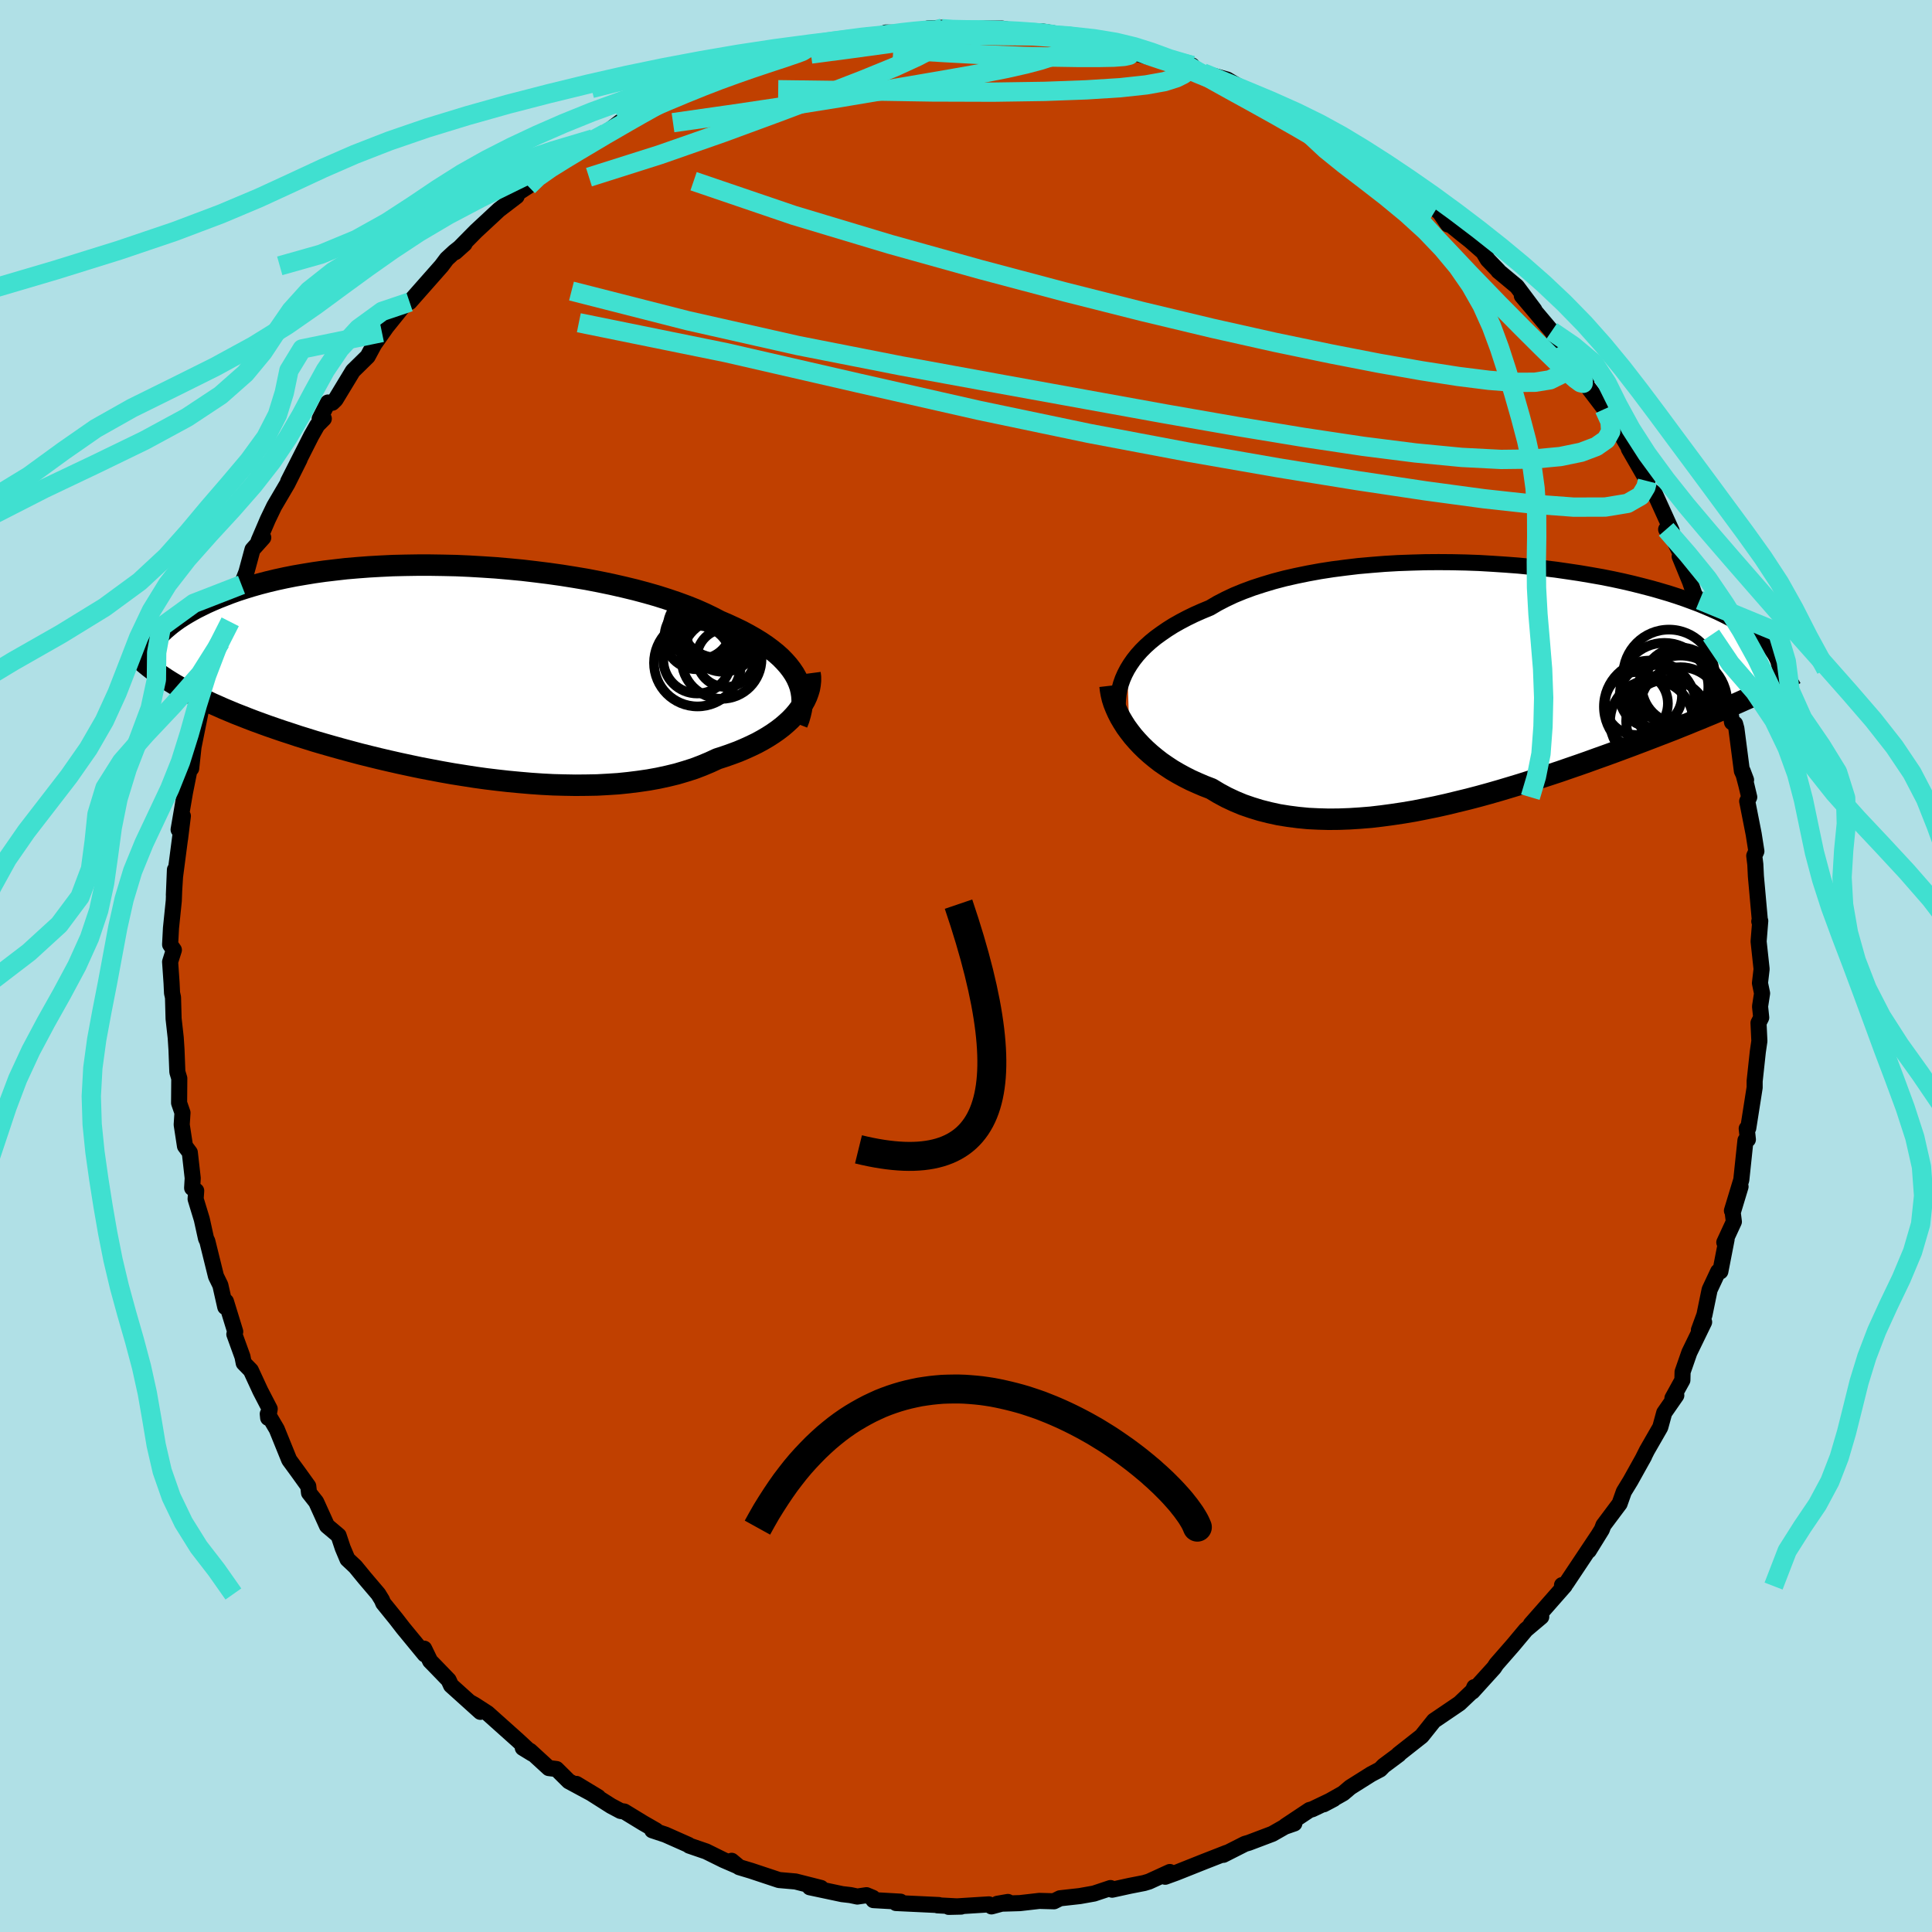 <svg viewBox="-100 -100 200 200" xmlns="http://www.w3.org/2000/svg" width="500" height="500" id="face-svg">
    <defs>
      <clipPath id="leftEyeClipPath">
        <polyline points="36.2,0.82 35.95,0.37 35.66,-0.06 35.33,-0.49 34.95,-0.92 34.54,-1.34 34.08,-1.75 33.58,-2.15 33.04,-2.55 32.46,-2.94 31.84,-3.32 31.19,-3.69 30.5,-4.06 29.77,-4.41 29.01,-4.76 28.22,-5.1 27.45,-5.5 26.64,-5.89 25.76,-6.28 24.83,-6.65 23.85,-7.01 22.82,-7.36 21.75,-7.7 20.63,-8.02 19.47,-8.33 18.27,-8.62 17.04,-8.9 15.78,-9.16 14.49,-9.41 13.18,-9.63 11.86,-9.84 10.51,-10.03 9.15,-10.2 7.79,-10.36 6.42,-10.49 5.04,-10.61 3.67,-10.7 2.31,-10.78 0.95,-10.84 -0.4,-10.87 -1.73,-10.89 -3.05,-10.89 -4.34,-10.87 -5.61,-10.84 -6.86,-10.78 -8.09,-10.71 -9.28,-10.62 -10.45,-10.52 -11.58,-10.39 -12.68,-10.26 -13.74,-10.11 -14.78,-9.94 -15.77,-9.77 -16.73,-9.58 -17.65,-9.38 -18.53,-9.17 -19.38,-8.95 -20.19,-8.72 -20.97,-8.48 -21.71,-8.24 -22.41,-7.99 -23.08,-7.73 -23.72,-7.48 -24.33,-7.22 -24.91,-6.96 -25.46,-6.69 -25.98,-6.43 -26.47,-6.16 -26.94,-5.89 -27.38,-5.62 -27.8,-5.35 -28.19,-5.07 -28.55,-4.8 -28.89,-4.52 -29.21,-4.25 -29.51,-3.97 -29.78,-3.7 -30.03,-3.43 -30.26,-3.16 -30.47,-2.89 -28.59,1.2 -28.18,1.45 -27.75,1.7 -27.3,1.95 -26.84,2.2 -26.36,2.45 -25.87,2.7 -25.36,2.95 -24.83,3.2 -24.28,3.46 -23.71,3.71 -23.13,3.97 -22.53,4.22 -21.91,4.48 -21.27,4.73 -20.61,4.99 -19.93,5.25 -19.22,5.51 -18.5,5.77 -17.75,6.03 -16.99,6.29 -16.19,6.55 -15.38,6.82 -14.54,7.08 -13.68,7.35 -12.79,7.61 -11.88,7.87 -10.95,8.13 -9.99,8.39 -9.02,8.65 -8.02,8.9 -7,9.15 -5.97,9.39 -4.91,9.63 -3.84,9.86 -2.75,10.09 -1.65,10.3 -0.54,10.51 0.59,10.71 1.73,10.89 2.88,11.07 4.03,11.23 5.19,11.37 6.35,11.5 7.52,11.61 8.68,11.71 9.84,11.79 11,11.85 12.15,11.88 13.29,11.9 14.42,11.89 15.54,11.87 16.64,11.81 17.73,11.74 18.8,11.63 19.84,11.5 20.87,11.35 21.86,11.17 22.83,10.96 23.78,10.73 24.69,10.46 25.57,10.18 26.41,9.86 27.22,9.52 28,9.16 28.74,8.92 29.45,8.67 30.15,8.41 30.81,8.13 31.45,7.84 32.07,7.54 32.66,7.22 33.22,6.89 33.75,6.55 34.25,6.2 34.72,5.84 35.15,5.47 35.56,5.09 35.93,4.7 36.26,4.31" />
      </clipPath>
      <clipPath id="rightEyeClipPath">
        <polyline points="-36.66,-1.44 -36.36,-1.93 -36.02,-2.42 -35.64,-2.9 -35.22,-3.37 -34.76,-3.83 -34.26,-4.28 -33.72,-4.72 -33.14,-5.14 -32.53,-5.56 -31.88,-5.97 -31.19,-6.36 -30.47,-6.74 -29.71,-7.11 -28.92,-7.46 -28.1,-7.8 -27.32,-8.26 -26.49,-8.69 -25.6,-9.11 -24.65,-9.5 -23.65,-9.87 -22.6,-10.21 -21.5,-10.54 -20.36,-10.84 -19.17,-11.11 -17.95,-11.36 -16.69,-11.59 -15.4,-11.79 -14.09,-11.96 -12.75,-12.12 -11.39,-12.24 -10.02,-12.35 -8.63,-12.43 -7.23,-12.48 -5.83,-12.52 -4.43,-12.53 -3.03,-12.52 -1.64,-12.49 -0.25,-12.44 1.12,-12.36 2.48,-12.27 3.81,-12.17 5.13,-12.04 6.43,-11.9 7.69,-11.75 8.93,-11.57 10.14,-11.39 11.32,-11.19 12.46,-10.99 13.57,-10.77 14.64,-10.54 15.67,-10.3 16.66,-10.05 17.62,-9.8 18.53,-9.54 19.41,-9.28 20.25,-9.01 21.04,-8.74 21.8,-8.46 22.52,-8.19 23.2,-7.91 23.85,-7.63 24.46,-7.36 25.04,-7.08 25.59,-6.8 26.11,-6.53 26.59,-6.26 27.05,-5.99 27.48,-5.72 27.88,-5.46 28.25,-5.19 28.59,-4.93 28.91,-4.67 29.19,-4.41 29.46,-4.15 29.7,-3.9 29.91,-3.65 30.1,-3.4 30.27,-3.16 30.42,-2.92 28.61,1.09 28.14,1.31 27.67,1.54 27.17,1.76 26.66,1.99 26.14,2.22 25.6,2.46 25.04,2.7 24.47,2.94 23.88,3.19 23.27,3.44 22.65,3.7 22,3.96 21.35,4.23 20.67,4.5 19.98,4.78 19.26,5.06 18.53,5.34 17.78,5.63 17,5.93 16.21,6.23 15.39,6.54 14.55,6.85 13.69,7.17 12.81,7.49 11.91,7.81 11,8.14 10.06,8.47 9.1,8.8 8.12,9.14 7.12,9.47 6.11,9.8 5.08,10.13 4.04,10.46 2.98,10.78 1.91,11.1 0.83,11.41 -0.26,11.71 -1.37,12 -2.48,12.27 -3.59,12.54 -4.71,12.79 -5.84,13.02 -6.96,13.24 -8.09,13.43 -9.22,13.6 -10.34,13.75 -11.45,13.88 -12.56,13.97 -13.66,14.04 -14.75,14.08 -15.83,14.09 -16.9,14.06 -17.94,14.01 -18.97,13.91 -19.98,13.78 -20.98,13.62 -21.94,13.41 -22.89,13.17 -23.8,12.89 -24.7,12.58 -25.56,12.22 -26.39,11.83 -27.19,11.4 -27.97,10.93 -28.7,10.65 -29.4,10.35 -30.09,10.04 -30.76,9.7 -31.4,9.35 -32.03,8.98 -32.62,8.59 -33.2,8.19 -33.74,7.77 -34.26,7.34 -34.76,6.89 -35.22,6.44 -35.66,5.97 -36.07,5.5 -36.45,5.01" />
      </clipPath>
      <filter id="fuzzy">
        <feTurbulence id="turbulence" baseFrequency="0.05" numOctaves="3" type="noise" result="noise" />
        <feDisplacementMap in="SourceGraphic" in2="noise" scale="2" />
      </filter>
      <linearGradient id="rainbowGradient" x1="0%" y1="0%" x2="100%" y2="0%">
        <stop offset="0%" style="stop-color: [object Object]; stop-opacity: 1" />
        <stop offset="50%" style="stop-color: [object Object]; stop-opacity: 1" />
        <stop offset="100%" style="stop-color: [object Object]; stop-opacity: 1" />
      </linearGradient>
    </defs>
    <rect x="-100" y="-100" width="100%" height="100%" fill="rgb(176, 224, 230)" />
    <polyline id="faceContour" points="82.36,0.32 82.19,1.77 82.41,2.83 82.2,4.19 82.32,5.34 82.04,5.89 82.13,7.77 81.97,8.87 81.64,11.92 81.64,12.58 80.98,16.78 80.82,16.83 80.94,17.96 80.69,18.05 80.26,22.13 79.29,25.33 80.18,22.84 79.37,25.52 79.49,26.47 78.5,28.61 78.74,28.28 78.09,31.62 77.86,31.63 76.98,33.51 76.44,36.13 75.87,37.69 76.41,36.86 74.88,40.01 74.18,42.02 74.16,42.87 73.13,44.74 73.53,44.45 72.28,46.25 71.87,47.75 70.49,50.15 70.03,51.07 70.21,50.74 68.79,53.29 68.1,54.42 67.66,55.66 65.99,57.89 65.82,58.34 64.47,60.52 65.38,59.04 62.16,63.87 61.9,64.19 61.7,64.09 61.98,64.15 58.47,68.14 59.48,67.17 59.55,67.37 57.96,68.71 56.64,70.29 54.91,72.27 54.66,72.65 52.43,75.11 52.62,74.65 52.69,74.81 51.09,76.33 50.49,76.74 48.44,78.13 47.17,79.72 44.77,81.61 44.81,81.62 43.24,82.79 42.87,83.17 41.94,83.66 39.78,85.02 39.05,85.64 37.03,86.78 38.07,86.23 35.85,87.29 35.56,87.37 33.08,89.02 33.99,88.76 33.01,89.1 31.71,89.84 29.28,90.76 28.87,90.88 26.64,92.01 26.99,91.8 24.66,92.71 21.75,93.87 20.62,94.28 21.1,93.79 18.94,94.78 18.44,94.93 16.96,95.22 15.13,95.62 14.96,95.45 13.25,96.02 11.79,96.28 9.73,96.51 9.11,96.82 7.59,96.78 5.58,97.01 3.24,97.08 4.34,96.89 2.64,97.35 2.37,97.14 -1.79,97.4 -0.5,97.37 -2.95,97.24 -2.8,97.21 -7.25,97 -6.78,96.86 -9.58,96.7 -9.65,96.46 -10.3,96.19 -11.25,96.33 -11.96,96.18 -12.82,96.08 -16.17,95.37 -15.01,95.44 -17.65,94.77 -19.36,94.62 -22.25,93.66 -23.48,93.29 -24.26,92.63 -23.55,93.22 -25.1,92.55 -26.9,91.66 -28.65,91.06 -28.73,90.98 -31.12,89.92 -32.48,89.47 -32.08,89.49 -33.42,88.72 -35.37,87.53 -35.76,87.47 -36.74,86.95 -40.33,84.67 -38.08,86.03 -41.12,84.39 -42.39,83.13 -43.19,83.03 -45.13,81.25 -45.88,80.94 -44.9,81.54 -46.4,80.15 -49.53,77.35 -50.86,76.49 -51.34,76.22 -50.27,77.21 -53.31,74.47 -53.56,73.92 -54.99,72.44 -55.47,71.95 -56.09,70.67 -56.03,71.26 -58.26,68.55 -59.01,67.58 -60.33,65.95 -60.46,65.63 -60.84,65.01 -62.26,63.34 -63.21,62.18 -64.03,61.41 -64.52,60.25 -64.95,58.96 -66.15,57.95 -67.27,55.48 -68.01,54.54 -68.09,53.85 -69.16,52.36 -70.06,51.13 -71.35,47.95 -72.28,46.37 -72.24,46.78 -72.08,45.85 -73.05,43.98 -74.03,41.86 -74.77,41.1 -74.9,40.44 -75.74,38.12 -75.65,37.85 -76.61,34.73 -76.68,35.3 -77.19,33.04 -77.64,32.12 -78.54,28.48 -78.67,28.22 -79.11,26.22 -79.75,24.12 -79.69,23.27 -80.11,22.98 -80.05,21.96 -80.35,19.31 -80.85,18.64 -81.19,16.43 -81.11,15.19 -81.46,14.18 -81.44,11.63 -81.64,10.97 -81.73,8.64 -81.81,7.42 -82.03,5.45 -82.09,3.25 -82.19,2.8 -82.24,1.74 -82.39,-0.43 -82,-1.66 -82.39,-2.22 -82.3,-3.93 -82.01,-6.75 -81.89,-9.97 -82,-7.34 -81.88,-9.26 -81.3,-13.7 -81.36,-13.18 -81.07,-15.53 -81.51,-14.12 -80.85,-17.98 -80.36,-20.43 -80.21,-20.45 -79.93,-23.03 -80.04,-22.32 -79.15,-26.74 -78.93,-27.34 -77.94,-30.2 -78.02,-29.8 -77.98,-31.52 -77.17,-33.54 -76.42,-35.33 -76.17,-35.63 -75.65,-37.92 -75.04,-39.55 -75,-39.46 -74.49,-40.78 -73.86,-43.11 -72.75,-44.35 -73.23,-44 -72.27,-46.24 -71.62,-47.59 -70.25,-49.92 -68.99,-52.44 -70.17,-50.16 -67.78,-54.88 -67.15,-55.99 -66.48,-56.66 -66.91,-56.64 -66.05,-58.33 -65.6,-58.31 -65.27,-58.63 -63.47,-61.6 -61.94,-63.1 -61.26,-64.36 -60.09,-66.02 -60.46,-65.58 -58.2,-68.38 -57.94,-68.68 -58.02,-68.56 -57.6,-68.73 -54.29,-72.48 -53.75,-73.2 -52.96,-73.93 -51.91,-74.76 -52.87,-73.9 -50.73,-76.07 -48.34,-78.29 -46.52,-79.68 -47.51,-79.14 -46.55,-79.92 -45.32,-80.72 -44.67,-81.64 -42.91,-82.98 -42.52,-82.82 -39.93,-84.59 -38.97,-85.35 -38.6,-85.62 -39.36,-85.1 -37.31,-86.2 -35.8,-87.38 -35.38,-87.63 -32.43,-89.04 -32.56,-88.81 -28.84,-90.84 -29.04,-90.57 -27.36,-91.48 -26.26,-91.95 -25.7,-92.02 -23.29,-92.87 -23.04,-92.96 -21.57,-93.5 -20.98,-93.84 -18.69,-94.39 -19.8,-93.96 -14.88,-95.48 -15.04,-95.26 -13.83,-95.31 -12.63,-95.53 -10.44,-95.9 -10.21,-96.31 -9.64,-96.07 -8.28,-96.63 -5.55,-96.57 -6.36,-96.75 -2.35,-97.13 -3.94,-97.05 -1.27,-96.81 0.43,-96.93 1.42,-97.01 2.01,-97.04 3.73,-97.04 5.97,-96.63 6.49,-96.71 9.37,-96.5 7.85,-96.75 10.47,-96.29 12.86,-95.93 14.29,-95.7 13.9,-95.39 14.83,-95.46 17.24,-94.86 17.81,-94.84 17.44,-94.5 19.89,-93.83 21.84,-93.61 23.4,-93.22 23.79,-92.78 24.41,-92.29 24.52,-92.46 27.04,-91.76 29.37,-90.38 30.34,-90.01 31.37,-89.6 32.1,-89.14 34.18,-88.33 36.6,-87.01 36.65,-86.58 35.36,-87.59 36.91,-86.55 39.53,-85.15 40.14,-84.48 42.62,-82.87 41.73,-83.36 43.91,-82.07 44.41,-81.65 46.98,-79.67 47.97,-78.9 49.05,-77.99 49.89,-76.77 50.17,-76.71 51.37,-75.74 52.18,-75.1 53.54,-73.91 54.01,-73.12 55.1,-71.99 55.11,-71.94 57.02,-70.35 58.84,-67.92 57.54,-69.38 60.63,-65.72 61.59,-64.24 61.52,-64.13 62.01,-63.79 62.85,-62.82 64.29,-60.8 63.95,-60.48 66.75,-56.81 66.08,-57.65 67.04,-55.89 67.55,-55.5 69.12,-52.76 68.62,-53.53 70.54,-50.2 70.36,-49.68 71.3,-48.91 73.05,-45.06 72.48,-45.2 73.15,-44.38 74.12,-42.38 73.88,-42.39 74.95,-39.78 75.45,-38.33 75.95,-37.88 76.58,-35.69 77.13,-34.26 77.7,-32.49 78.21,-30.73 78.28,-30.31 78.64,-29.28 79.3,-25.23 79.62,-25.06 79.75,-24.58 80.32,-20.19 80.75,-19.26 80.4,-20.18 80.79,-18.7 81.08,-17.48 80.87,-17.06 81.54,-13.66 81.82,-11.88 81.6,-11.41 81.71,-10.52 81.77,-9.29 82.18,-4.73 82.12,-4.62 82.22,-4.67 82.05,-2.54 82.36,0.32 82.19,1.77" fill="rgb(192, 64, 0)" stroke="black" stroke-width="1.667" stroke-linejoin="round" filter="url(#fuzzy)" />
    <g transform="translate(53.36 -29.28)">
      <polyline id="rightCountour" points="-36.66,-1.44 -36.36,-1.93 -36.02,-2.42 -35.64,-2.9 -35.22,-3.37 -34.76,-3.83 -34.26,-4.28 -33.72,-4.72 -33.14,-5.14 -32.53,-5.56 -31.88,-5.97 -31.19,-6.36 -30.47,-6.74 -29.71,-7.11 -28.92,-7.46 -28.1,-7.8 -27.32,-8.26 -26.49,-8.69 -25.6,-9.11 -24.65,-9.5 -23.65,-9.87 -22.6,-10.21 -21.5,-10.54 -20.36,-10.84 -19.17,-11.11 -17.95,-11.36 -16.69,-11.59 -15.4,-11.79 -14.09,-11.96 -12.75,-12.12 -11.39,-12.24 -10.02,-12.35 -8.63,-12.43 -7.23,-12.48 -5.83,-12.52 -4.43,-12.53 -3.03,-12.52 -1.64,-12.49 -0.25,-12.44 1.12,-12.36 2.48,-12.27 3.81,-12.17 5.13,-12.04 6.43,-11.9 7.69,-11.75 8.93,-11.57 10.14,-11.39 11.32,-11.19 12.46,-10.99 13.57,-10.77 14.64,-10.54 15.67,-10.3 16.66,-10.05 17.62,-9.8 18.53,-9.54 19.41,-9.28 20.25,-9.01 21.04,-8.74 21.8,-8.46 22.52,-8.19 23.2,-7.91 23.85,-7.63 24.46,-7.36 25.04,-7.08 25.59,-6.8 26.11,-6.53 26.59,-6.26 27.05,-5.99 27.48,-5.72 27.88,-5.46 28.25,-5.19 28.59,-4.93 28.91,-4.67 29.19,-4.41 29.46,-4.15 29.7,-3.9 29.91,-3.65 30.1,-3.4 30.27,-3.16 30.42,-2.92 28.61,1.09 28.14,1.31 27.67,1.54 27.17,1.76 26.66,1.99 26.14,2.22 25.6,2.46 25.04,2.7 24.47,2.94 23.88,3.19 23.27,3.44 22.65,3.7 22,3.96 21.35,4.23 20.67,4.5 19.98,4.78 19.26,5.06 18.53,5.34 17.78,5.63 17,5.93 16.21,6.23 15.39,6.54 14.55,6.85 13.69,7.17 12.81,7.49 11.91,7.81 11,8.14 10.06,8.47 9.1,8.8 8.12,9.14 7.12,9.47 6.11,9.8 5.08,10.13 4.04,10.46 2.98,10.78 1.91,11.1 0.83,11.41 -0.26,11.71 -1.37,12 -2.48,12.27 -3.59,12.54 -4.71,12.79 -5.84,13.02 -6.96,13.24 -8.09,13.43 -9.22,13.6 -10.34,13.75 -11.45,13.88 -12.56,13.97 -13.66,14.04 -14.75,14.08 -15.83,14.09 -16.9,14.06 -17.94,14.01 -18.97,13.91 -19.98,13.78 -20.98,13.62 -21.94,13.41 -22.89,13.17 -23.8,12.89 -24.7,12.58 -25.56,12.22 -26.39,11.83 -27.19,11.4 -27.97,10.93 -28.7,10.65 -29.4,10.35 -30.09,10.04 -30.76,9.7 -31.4,9.35 -32.03,8.98 -32.62,8.59 -33.2,8.19 -33.74,7.77 -34.26,7.34 -34.76,6.89 -35.22,6.44 -35.66,5.97 -36.07,5.5 -36.45,5.01" fill="white" stroke="white" stroke-width="0" stroke-linejoin="round" filter="url(#fuzzy)" />
    </g>
    <g transform="translate(-53.73 -30.61)">
      <polyline id="leftCountour" points="36.2,0.82 35.95,0.37 35.66,-0.06 35.33,-0.49 34.95,-0.92 34.54,-1.34 34.08,-1.75 33.58,-2.15 33.04,-2.55 32.46,-2.94 31.84,-3.32 31.19,-3.69 30.5,-4.06 29.77,-4.41 29.01,-4.76 28.22,-5.1 27.45,-5.5 26.64,-5.89 25.76,-6.28 24.83,-6.65 23.85,-7.01 22.82,-7.36 21.75,-7.7 20.63,-8.02 19.47,-8.33 18.27,-8.62 17.04,-8.9 15.78,-9.16 14.49,-9.41 13.18,-9.63 11.86,-9.84 10.51,-10.03 9.15,-10.2 7.79,-10.36 6.42,-10.49 5.04,-10.61 3.67,-10.7 2.31,-10.78 0.95,-10.84 -0.4,-10.87 -1.73,-10.89 -3.05,-10.89 -4.34,-10.87 -5.61,-10.84 -6.86,-10.78 -8.09,-10.71 -9.28,-10.62 -10.45,-10.52 -11.58,-10.39 -12.68,-10.26 -13.74,-10.11 -14.78,-9.94 -15.77,-9.77 -16.73,-9.58 -17.65,-9.38 -18.53,-9.17 -19.38,-8.95 -20.19,-8.72 -20.97,-8.48 -21.71,-8.24 -22.41,-7.99 -23.08,-7.73 -23.72,-7.48 -24.33,-7.22 -24.91,-6.96 -25.46,-6.69 -25.98,-6.43 -26.47,-6.16 -26.94,-5.89 -27.38,-5.62 -27.8,-5.35 -28.19,-5.07 -28.55,-4.8 -28.89,-4.52 -29.21,-4.25 -29.51,-3.97 -29.78,-3.7 -30.03,-3.43 -30.26,-3.16 -30.47,-2.89 -28.59,1.2 -28.18,1.45 -27.75,1.7 -27.3,1.95 -26.84,2.2 -26.36,2.45 -25.87,2.7 -25.36,2.95 -24.83,3.2 -24.28,3.46 -23.71,3.71 -23.13,3.97 -22.53,4.22 -21.91,4.48 -21.27,4.73 -20.61,4.99 -19.93,5.25 -19.22,5.51 -18.5,5.77 -17.75,6.03 -16.99,6.29 -16.19,6.55 -15.38,6.82 -14.54,7.08 -13.68,7.35 -12.79,7.61 -11.88,7.87 -10.95,8.13 -9.99,8.39 -9.02,8.65 -8.02,8.9 -7,9.15 -5.97,9.39 -4.91,9.63 -3.84,9.86 -2.75,10.09 -1.65,10.3 -0.54,10.51 0.59,10.71 1.73,10.89 2.88,11.07 4.03,11.23 5.19,11.37 6.35,11.5 7.52,11.61 8.68,11.71 9.84,11.79 11,11.85 12.15,11.88 13.29,11.9 14.42,11.89 15.54,11.87 16.64,11.81 17.73,11.74 18.8,11.63 19.84,11.5 20.87,11.35 21.86,11.17 22.83,10.96 23.78,10.73 24.69,10.46 25.57,10.18 26.41,9.86 27.22,9.52 28,9.16 28.74,8.92 29.45,8.67 30.15,8.41 30.81,8.13 31.45,7.84 32.07,7.54 32.66,7.22 33.22,6.89 33.75,6.55 34.25,6.2 34.72,5.84 35.15,5.47 35.56,5.09 35.93,4.7 36.26,4.31" fill="white" stroke="white" stroke-width="0" stroke-linejoin="round" filter="url(#fuzzy)" />
    </g>
    <g transform="translate(53.36 -29.28)">
      <polyline id="rightUpper" points="-37.51,3.68 -37.59,3.16 -37.64,2.65 -37.65,2.13 -37.62,1.62 -37.56,1.1 -37.46,0.58 -37.32,0.07 -37.14,-0.44 -36.92,-0.94 -36.66,-1.44 -36.36,-1.93 -36.02,-2.42 -35.64,-2.9 -35.22,-3.37 -34.76,-3.83 -34.26,-4.28 -33.72,-4.72 -33.14,-5.14 -32.53,-5.56 -31.88,-5.97 -31.19,-6.36 -30.47,-6.74 -29.71,-7.11 -28.92,-7.46 -28.1,-7.8 -27.32,-8.26 -26.49,-8.69 -25.6,-9.11 -24.65,-9.5 -23.65,-9.87 -22.6,-10.21 -21.5,-10.54 -20.36,-10.84 -19.17,-11.11 -17.95,-11.36 -16.69,-11.59 -15.4,-11.79 -14.09,-11.96 -12.75,-12.12 -11.39,-12.24 -10.02,-12.35 -8.63,-12.43 -7.23,-12.48 -5.83,-12.52 -4.43,-12.53 -3.03,-12.52 -1.64,-12.49 -0.25,-12.44 1.12,-12.36 2.48,-12.27 3.81,-12.17 5.13,-12.04 6.43,-11.9 7.69,-11.75 8.93,-11.57 10.14,-11.39 11.32,-11.19 12.46,-10.99 13.57,-10.77 14.64,-10.54 15.67,-10.3 16.66,-10.05 17.62,-9.8 18.53,-9.54 19.41,-9.28 20.25,-9.01 21.04,-8.74 21.8,-8.46 22.52,-8.19 23.2,-7.91 23.85,-7.63 24.46,-7.36 25.04,-7.08 25.59,-6.8 26.11,-6.53 26.59,-6.26 27.05,-5.99 27.48,-5.72 27.88,-5.46 28.25,-5.19 28.59,-4.93 28.91,-4.67 29.19,-4.41 29.46,-4.15 29.7,-3.9 29.91,-3.65 30.1,-3.4 30.27,-3.16 30.42,-2.92 30.54,-2.69 30.65,-2.46 30.74,-2.23 30.8,-2.01 30.85,-1.79 30.88,-1.57 30.9,-1.36 30.9,-1.16 30.88,-0.95 30.85,-0.76" fill="none" stroke="black" stroke-width="1.667" stroke-linejoin="round" filter="url(#fuzzy)" />
      <polyline id="rightLower" points="-38.45,0.27 -38.4,0.7 -38.32,1.15 -38.21,1.62 -38.06,2.09 -37.87,2.57 -37.65,3.06 -37.4,3.55 -37.11,4.04 -36.8,4.53 -36.45,5.01 -36.07,5.5 -35.66,5.97 -35.22,6.44 -34.76,6.89 -34.26,7.34 -33.74,7.77 -33.2,8.19 -32.62,8.59 -32.03,8.98 -31.4,9.35 -30.76,9.7 -30.09,10.04 -29.4,10.35 -28.7,10.65 -27.97,10.93 -27.19,11.4 -26.39,11.83 -25.56,12.22 -24.7,12.58 -23.8,12.89 -22.89,13.17 -21.94,13.41 -20.98,13.62 -19.98,13.78 -18.97,13.91 -17.94,14.01 -16.9,14.06 -15.83,14.09 -14.75,14.08 -13.66,14.04 -12.56,13.97 -11.45,13.88 -10.34,13.75 -9.22,13.6 -8.09,13.43 -6.96,13.24 -5.84,13.02 -4.71,12.79 -3.59,12.54 -2.48,12.27 -1.37,12 -0.26,11.71 0.83,11.41 1.91,11.1 2.98,10.78 4.04,10.46 5.08,10.13 6.11,9.8 7.12,9.47 8.12,9.14 9.1,8.8 10.06,8.47 11,8.14 11.91,7.81 12.81,7.49 13.69,7.17 14.55,6.85 15.39,6.54 16.21,6.23 17,5.93 17.78,5.63 18.53,5.34 19.26,5.06 19.98,4.78 20.67,4.5 21.35,4.23 22,3.96 22.65,3.7 23.27,3.44 23.88,3.19 24.47,2.94 25.04,2.7 25.6,2.46 26.14,2.22 26.66,1.99 27.17,1.76 27.67,1.54 28.14,1.31 28.61,1.09 29.05,0.88 29.48,0.67 29.9,0.46 30.31,0.25 30.7,0.04 31.07,-0.16 31.44,-0.36 31.79,-0.56 32.12,-0.76 32.45,-0.96" fill="none" stroke="black" stroke-width="2.222" stroke-linejoin="round" filter="url(#fuzzy)" />
      <circle r="3.224" cx="17.533" cy="1.307" stroke="black" fill="none" stroke-width="1.0" filter="url(#fuzzy)" clip-path="url(#rightEyeClipPath)" /><circle r="3.95" cx="20.543" cy="0.257" stroke="black" fill="none" stroke-width="1.0" filter="url(#fuzzy)" clip-path="url(#rightEyeClipPath)" /><circle r="4.842" cx="20.603" cy="1.987" stroke="black" fill="none" stroke-width="1.0" filter="url(#fuzzy)" clip-path="url(#rightEyeClipPath)" /><circle r="4.546" cx="18.938" cy="0.377" stroke="black" fill="none" stroke-width="1.0" filter="url(#fuzzy)" clip-path="url(#rightEyeClipPath)" /><circle r="4.746" cx="19.413" cy="-0.798" stroke="black" fill="none" stroke-width="1.0" filter="url(#fuzzy)" clip-path="url(#rightEyeClipPath)" /><circle r="4.306" cx="17.618" cy="3.972" stroke="black" fill="none" stroke-width="1.0" filter="url(#fuzzy)" clip-path="url(#rightEyeClipPath)" /><circle r="3.258" cx="16.043" cy="2.107" stroke="black" fill="none" stroke-width="1.0" filter="url(#fuzzy)" clip-path="url(#rightEyeClipPath)" /><circle r="4.186" cx="20.613" cy="2.532" stroke="black" fill="none" stroke-width="1.0" filter="url(#fuzzy)" clip-path="url(#rightEyeClipPath)" /><circle r="4.3" cx="19.278" cy="3.922" stroke="black" fill="none" stroke-width="1.0" filter="url(#fuzzy)" clip-path="url(#rightEyeClipPath)" /><circle r="4.776" cx="17.453" cy="2.437" stroke="black" fill="none" stroke-width="1.0" filter="url(#fuzzy)" clip-path="url(#rightEyeClipPath)" />
      </g>
    <g transform="translate(-53.73 -30.61)">
      <polyline id="leftUpper" points="36.25,5.53 36.44,5.04 36.58,4.55 36.69,4.07 36.75,3.59 36.77,3.11 36.74,2.64 36.67,2.18 36.56,1.72 36.4,1.27 36.2,0.82 35.95,0.37 35.66,-0.06 35.33,-0.49 34.95,-0.92 34.54,-1.34 34.08,-1.75 33.58,-2.15 33.04,-2.55 32.46,-2.94 31.84,-3.32 31.19,-3.69 30.5,-4.06 29.77,-4.41 29.01,-4.76 28.22,-5.1 27.45,-5.5 26.64,-5.89 25.76,-6.28 24.83,-6.65 23.85,-7.01 22.82,-7.36 21.75,-7.7 20.63,-8.02 19.47,-8.33 18.27,-8.62 17.04,-8.9 15.78,-9.16 14.49,-9.41 13.18,-9.63 11.86,-9.84 10.51,-10.03 9.15,-10.2 7.79,-10.36 6.42,-10.49 5.04,-10.61 3.67,-10.7 2.31,-10.78 0.95,-10.84 -0.4,-10.87 -1.73,-10.89 -3.05,-10.89 -4.34,-10.87 -5.61,-10.84 -6.86,-10.78 -8.09,-10.71 -9.28,-10.62 -10.45,-10.52 -11.58,-10.39 -12.68,-10.26 -13.74,-10.11 -14.78,-9.94 -15.77,-9.77 -16.73,-9.58 -17.65,-9.38 -18.53,-9.17 -19.38,-8.95 -20.19,-8.72 -20.97,-8.48 -21.71,-8.24 -22.41,-7.99 -23.08,-7.73 -23.72,-7.48 -24.33,-7.22 -24.91,-6.96 -25.46,-6.69 -25.98,-6.43 -26.47,-6.16 -26.94,-5.89 -27.38,-5.62 -27.8,-5.35 -28.19,-5.07 -28.55,-4.8 -28.89,-4.52 -29.21,-4.25 -29.51,-3.97 -29.78,-3.7 -30.03,-3.43 -30.26,-3.16 -30.47,-2.89 -30.67,-2.63 -30.84,-2.36 -31,-2.1 -31.13,-1.84 -31.26,-1.59 -31.36,-1.34 -31.46,-1.09 -31.53,-0.84 -31.6,-0.6 -31.65,-0.36" fill="none" stroke="black" stroke-width="2.222" stroke-linejoin="round" filter="url(#fuzzy)" />
      <polyline id="leftLower" points="37.58,0.31 37.63,0.69 37.63,1.09 37.59,1.48 37.52,1.89 37.4,2.29 37.25,2.7 37.06,3.11 36.83,3.51 36.56,3.91 36.26,4.31 35.93,4.7 35.56,5.09 35.15,5.47 34.72,5.84 34.25,6.2 33.75,6.55 33.22,6.89 32.66,7.22 32.07,7.54 31.45,7.84 30.81,8.13 30.15,8.41 29.45,8.67 28.74,8.92 28,9.16 27.22,9.52 26.41,9.86 25.57,10.18 24.69,10.46 23.78,10.73 22.83,10.96 21.86,11.17 20.87,11.35 19.84,11.5 18.8,11.63 17.73,11.74 16.64,11.81 15.54,11.87 14.42,11.89 13.29,11.9 12.15,11.88 11,11.85 9.84,11.79 8.68,11.71 7.52,11.61 6.35,11.5 5.19,11.37 4.03,11.23 2.88,11.07 1.73,10.89 0.59,10.71 -0.54,10.51 -1.65,10.3 -2.75,10.09 -3.84,9.86 -4.91,9.63 -5.97,9.39 -7,9.15 -8.02,8.9 -9.02,8.65 -9.99,8.39 -10.95,8.13 -11.88,7.87 -12.79,7.61 -13.68,7.35 -14.54,7.08 -15.38,6.82 -16.19,6.55 -16.99,6.29 -17.75,6.03 -18.5,5.77 -19.22,5.51 -19.93,5.25 -20.61,4.99 -21.27,4.73 -21.91,4.48 -22.53,4.22 -23.13,3.97 -23.71,3.71 -24.28,3.46 -24.83,3.2 -25.36,2.95 -25.87,2.7 -26.36,2.45 -26.84,2.2 -27.3,1.95 -27.75,1.7 -28.18,1.45 -28.59,1.2 -28.99,0.95 -29.37,0.7 -29.74,0.45 -30.09,0.2 -30.43,-0.05 -30.76,-0.3 -31.07,-0.55 -31.37,-0.8 -31.66,-1.05 -31.93,-1.3" fill="none" stroke="black" stroke-width="2.222" stroke-linejoin="round" filter="url(#fuzzy)" />
      <circle r="3.348" cx="25.865" cy="-3.453" stroke="black" fill="none" stroke-width="1.0" filter="url(#fuzzy)" clip-path="url(#leftEyeClipPath)" /><circle r="3.01" cx="28.865" cy="-1.283" stroke="black" fill="none" stroke-width="1.0" filter="url(#fuzzy)" clip-path="url(#leftEyeClipPath)" /><circle r="3.704" cx="28.585" cy="-3.548" stroke="black" fill="none" stroke-width="1.0" filter="url(#fuzzy)" clip-path="url(#leftEyeClipPath)" /><circle r="4.508" cx="25.94" cy="-0.768" stroke="black" fill="none" stroke-width="1.0" filter="url(#fuzzy)" clip-path="url(#leftEyeClipPath)" /><circle r="3.858" cx="27.995" cy="-5.158" stroke="black" fill="none" stroke-width="1.0" filter="url(#fuzzy)" clip-path="url(#leftEyeClipPath)" /><circle r="4.142" cx="28.425" cy="-1.188" stroke="black" fill="none" stroke-width="1.0" filter="url(#fuzzy)" clip-path="url(#leftEyeClipPath)" /><circle r="3.514" cx="25.905" cy="-1.113" stroke="black" fill="none" stroke-width="1.0" filter="url(#fuzzy)" clip-path="url(#leftEyeClipPath)" /><circle r="3.304" cx="26.15" cy="-4.463" stroke="black" fill="none" stroke-width="1.0" filter="url(#fuzzy)" clip-path="url(#leftEyeClipPath)" /><circle r="3.352" cx="27.005" cy="-3.808" stroke="black" fill="none" stroke-width="1.0" filter="url(#fuzzy)" clip-path="url(#leftEyeClipPath)" /><circle r="4.038" cx="27.72" cy="-4.433" stroke="black" fill="none" stroke-width="1.0" filter="url(#fuzzy)" clip-path="url(#leftEyeClipPath)" />
    </g>
    <g id="hairs">
      <polyline points="70.54,-50.2 70.38,-49.57 69.83,-48.66 68.48,-47.89 66.17,-47.51 62.91,-47.5 58.73,-47.81 53.62,-48.37 47.55,-49.19 40.48,-50.25 32.33,-51.57 23.09,-53.18 12.76,-55.13 1.38,-57.51 -11.11,-60.34 -24.83,-63.49 -40.08,-66.59" fill="none" stroke="rgb(64, 224, 208)" stroke-width="2" stroke-linejoin="round" filter="url(#fuzzy)" /><polyline points="-1.27,-96.81 0.18,-96.88 1.57,-96.88 3.11,-96.79 4.82,-96.64 6.61,-96.46 8.35,-96.26 9.96,-96.07 11.4,-95.88 12.66,-95.7 13.7,-95.55 14.47,-95.43 14.9,-95.36 14.99,-95.36 14.76,-95.42 14.14,-95.57 12.87,-95.85" fill="none" stroke="rgb(64, 224, 208)" stroke-width="2" stroke-linejoin="round" filter="url(#fuzzy)" /><polyline points="61.59,-64.24 61.72,-64.02 62.15,-63.5 62.7,-62.74 63.24,-61.89 63.66,-61.13 63.89,-60.58 63.89,-60.32 63.63,-60.38 63.11,-60.76 62.29,-61.48 61.14,-62.56 59.59,-64.07 57.58,-66.07 55.1,-68.58 52.16,-71.62 48.79,-75.19 44.98,-79.36" fill="none" stroke="rgb(64, 224, 208)" stroke-width="2" stroke-linejoin="round" filter="url(#fuzzy)" /><polyline points="-5.55,-96.57 -5.04,-96.75 -3.63,-96.83 -2.02,-96.81 -0.26,-96.72 1.59,-96.62 3.43,-96.51 5.21,-96.4 6.9,-96.28 8.46,-96.17 9.83,-96.07 10.95,-95.98 11.79,-95.92 12.34,-95.89 12.5,-95.91 12.04,-96.02 10.54,-96.28" fill="none" stroke="rgb(64, 224, 208)" stroke-width="2" stroke-linejoin="round" filter="url(#fuzzy)" /><polyline points="-35.8,-87.38 -34.68,-87.91 -32.95,-88.67 -31.05,-89.48 -29.14,-90.28 -27.29,-91.03 -25.53,-91.71 -23.85,-92.32 -22.28,-92.87 -20.82,-93.36 -19.52,-93.79 -18.41,-94.16 -17.56,-94.45 -16.99,-94.66 -16.78,-94.78 -17.01,-94.76 -17.75,-94.59 -19,-94.29" fill="none" stroke="rgb(64, 224, 208)" stroke-width="2" stroke-linejoin="round" filter="url(#fuzzy)" /><polyline points="-9.64,-96.07 -8.11,-96.42 -6.65,-96.62 -5.37,-96.76 -4.25,-96.86 -3.29,-96.9 -2.49,-96.89 -1.92,-96.85 -1.61,-96.78 -1.62,-96.66 -1.98,-96.51 -2.78,-96.3 -4.1,-96.05 -6.05,-95.76 -8.71,-95.39 -12.08,-94.93 -16.05,-94.41" fill="none" stroke="rgb(64, 224, 208)" stroke-width="2" stroke-linejoin="round" filter="url(#fuzzy)" /><polyline points="-2.35,-97.13 -2.52,-97.03 -1.37,-96.95 0.06,-96.92 1.47,-96.91 2.84,-96.88 4.14,-96.83 5.34,-96.77 6.37,-96.7 7.17,-96.63 7.72,-96.56 7.99,-96.48 7.95,-96.4 7.54,-96.34 6.72,-96.29 5.47,-96.29 3.78,-96.31 1.66,-96.35 -0.95,-96.38 -4.1,-96.44" fill="none" stroke="rgb(64, 224, 208)" stroke-width="2" stroke-linejoin="round" filter="url(#fuzzy)" /><polyline points="14.29,-95.7 14.4,-95.49 15.1,-95.3 15.86,-95.1 16.44,-94.88 16.84,-94.66 17.02,-94.45 16.9,-94.28 16.36,-94.16 15.31,-94.08 13.74,-94.05 11.66,-94.05 9.1,-94.09 6.02,-94.16 2.33,-94.31 -2.13,-94.55 -7.53,-94.87" fill="none" stroke="rgb(64, 224, 208)" stroke-width="2" stroke-linejoin="round" filter="url(#fuzzy)" /><polyline points="61.52,-64.13 61.95,-63.6 62.18,-62.8 62.06,-61.94 61.51,-61.2 60.46,-60.68 58.9,-60.43 56.8,-60.42 54.15,-60.63 50.95,-61.03 47.17,-61.62 42.78,-62.39 37.74,-63.37 32.01,-64.56 25.53,-66.01 18.3,-67.74 10.3,-69.76 1.56,-72.08 -7.86,-74.71 -17.84,-77.71 -28.2,-81.24" fill="none" stroke="rgb(64, 224, 208)" stroke-width="2" stroke-linejoin="round" filter="url(#fuzzy)" /><polyline points="21.84,-93.61 23.08,-93.13 24.23,-92.47 25.63,-91.64 27.43,-90.64 29.56,-89.47 31.86,-88.19 34.18,-86.87 36.43,-85.56 38.6,-84.28 40.64,-83.05 42.49,-81.91 44.1,-80.91 45.44,-80.05 46.59,-79.3 47.62,-78.62 48.51,-78.08" fill="none" stroke="rgb(64, 224, 208)" stroke-width="2" stroke-linejoin="round" filter="url(#fuzzy)" /><polyline points="-42.91,-82.98 -41.9,-83.4 -40.49,-84.24 -39.23,-85.02 -38.12,-85.69 -37.01,-86.34 -35.83,-87.02 -34.59,-87.73 -33.36,-88.42 -32.26,-89.01 -31.4,-89.47 -30.92,-89.72 -30.9,-89.73 -31.41,-89.46 -32.45,-88.91 -34.03,-88.05 -36.21,-86.8" fill="none" stroke="rgb(64, 224, 208)" stroke-width="2" stroke-linejoin="round" filter="url(#fuzzy)" /><polyline points="-45.32,-80.72 -44.34,-81.67 -43,-82.61 -41.5,-83.54 -40.01,-84.44 -38.63,-85.26 -37.37,-86.01 -36.16,-86.71 -34.95,-87.41 -33.74,-88.1 -32.58,-88.75 -31.54,-89.33 -30.73,-89.77 -30.25,-90.03 -30.2,-90.06 -30.65,-89.84 -31.63,-89.36 -33.08,-88.62 -34.94,-87.62" fill="none" stroke="rgb(64, 224, 208)" stroke-width="2" stroke-linejoin="round" filter="url(#fuzzy)" /><polyline points="17.24,-94.86 17.75,-94.69 18.74,-94.31 20.15,-93.84 21.67,-93.35 23.12,-92.85 24.45,-92.35 25.72,-91.85 26.98,-91.33 28.26,-90.81 29.5,-90.28 30.64,-89.79 31.61,-89.36 32.35,-89.02 32.8,-88.8 32.93,-88.72 32.73,-88.77 32.19,-88.97 31.36,-89.29 30.3,-89.71 29.06,-90.21 27.58,-90.85 25.73,-91.67 23.25,-92.69" fill="none" stroke="rgb(64, 224, 208)" stroke-width="2" stroke-linejoin="round" filter="url(#fuzzy)" /><polyline points="5.97,-96.63 6.91,-96.64 7.91,-96.58 8.84,-96.45 9.73,-96.25 10.47,-96 10.95,-95.75 11.13,-95.48 11,-95.19 10.59,-94.89 9.93,-94.55 8.99,-94.18 7.76,-93.78 6.18,-93.36 4.19,-92.91 1.75,-92.43 -1.18,-91.91 -4.6,-91.32 -8.53,-90.65 -13.03,-89.89 -18.16,-89.07 -23.95,-88.21 -30.33,-87.3" fill="none" stroke="rgb(64, 224, 208)" stroke-width="2" stroke-linejoin="round" filter="url(#fuzzy)" /><polyline points="66.08,-57.65 66.67,-56.35 66.74,-55.34 66.27,-54.49 65.24,-53.77 63.67,-53.18 61.53,-52.74 58.79,-52.48 55.39,-52.44 51.31,-52.65 46.54,-53.11 41.09,-53.8 34.96,-54.72 28.16,-55.84 20.65,-57.15 12.37,-58.65 3.27,-60.3 -6.68,-62.12 -17.41,-64.23 -28.8,-66.8 -40.84,-69.87" fill="none" stroke="rgb(64, 224, 208)" stroke-width="2" stroke-linejoin="round" filter="url(#fuzzy)" /><polyline points="-2.35,-97.13 -2.72,-96.99 -2.19,-96.79 -1.78,-96.54 -1.83,-96.17 -2.37,-95.67 -3.42,-94.99 -5.06,-94.13 -7.42,-93.05 -10.6,-91.75 -14.62,-90.19 -19.48,-88.36 -25.16,-86.27 -31.71,-83.98 -39.03,-81.66" fill="none" stroke="rgb(64, 224, 208)" stroke-width="2" stroke-linejoin="round" filter="url(#fuzzy)" /><polyline points="21.84,-93.61 22.79,-93.24 23.03,-92.91 22.9,-92.62 22.5,-92.3 21.78,-91.94 20.55,-91.55 18.65,-91.21 15.97,-90.92 12.48,-90.7 8.13,-90.54 2.84,-90.46 -3.52,-90.48 -10.97,-90.6 -19.44,-90.71" fill="none" stroke="rgb(64, 224, 208)" stroke-width="2" stroke-linejoin="round" filter="url(#fuzzy)" /><polyline points="-5.55,-96.57 -8.95,-96.18 -11.66,-95.83 -14.13,-95.45 -16.58,-94.97 -19.16,-94.37 -21.97,-93.63 -25.1,-92.78 -28.5,-91.81 -32.03,-90.73 -35.49,-89.59 -38.72,-88.41 -41.66,-87.22 -44.4,-86.02 -47.04,-84.78 -49.63,-83.46 -52.19,-82.02 -54.69,-80.44 -57.2,-78.75 -59.94,-76.97 -63.12,-75.2 -66.76,-73.69 -71.04,-72.48" fill="none" stroke="rgb(64, 224, 208)" stroke-width="2" stroke-linejoin="round" filter="url(#fuzzy)" /><polyline points="-37.31,-86.2 -38.72,-85.44 -40.75,-84.28 -43.49,-82.83 -46.78,-81.22 -50.26,-79.51 -53.6,-77.75 -56.63,-75.96 -59.39,-74.14 -62,-72.3 -64.59,-70.41 -67.28,-68.43 -70.27,-66.35 -73.74,-64.2 -77.74,-62.02 -82.08,-59.86 -86.33,-57.76 -90.09,-55.64 -93.4,-53.34 -97,-50.72 -101.82,-47.78 -107.54,-44.92 -110.99,-43.11" fill="none" stroke="rgb(64, 224, 208)" stroke-width="2" stroke-linejoin="round" filter="url(#fuzzy)" /><polyline points="-38.6,-85.62 -42.79,-84.37 -47.45,-82.8 -50.55,-81.09 -52.95,-79.31 -55.68,-77.5 -58.95,-75.66 -62.41,-73.79 -65.53,-71.88 -68.02,-69.91 -69.87,-67.86 -71.33,-65.74 -72.77,-63.56 -74.6,-61.35 -77.16,-59.09 -80.64,-56.79 -85.03,-54.41 -90.1,-51.95 -95.42,-49.42 -100.49,-46.83 -104.85,-44.22 -108.2,-41.6 -110.52,-38.98 -111.99,-36.34 -112.96,-33.66 -113.79,-30.9 -114.81,-28.03 -116.27,-25.06 -118.35,-22 -121.16,-18.91 -124.65,-15.85 -128.57,-12.89 -132.47,-10.06 -135.93,-7.27 -138.97,-4.44 -142.11,-1.55 -145.79,1.18 -147.81,3.25" fill="none" stroke="rgb(64, 224, 208)" stroke-width="2" stroke-linejoin="round" filter="url(#fuzzy)" /><polyline points="-57.6,-68.73 -60.44,-67.77 -62.9,-65.98 -64.82,-63.89 -66.32,-61.67 -67.58,-59.38 -68.82,-57.05 -70.21,-54.67 -71.84,-52.25 -73.77,-49.78 -75.97,-47.27 -78.31,-44.73 -80.61,-42.14 -82.66,-39.5 -84.33,-36.78 -85.65,-34 -86.75,-31.16 -87.87,-28.28 -89.19,-25.39 -90.85,-22.51 -92.85,-19.65 -95.05,-16.8 -97.26,-13.94 -99.25,-11.07 -100.85,-8.17 -102.03,-5.28 -102.8,-2.4 -103.27,0.47 -103.58,3.33 -103.89,6.21 -104.39,9.17 -105.23,12.24 -106.35,15.42 -107.17,18.7 -107.02,21.96" fill="none" stroke="rgb(64, 224, 208)" stroke-width="2" stroke-linejoin="round" filter="url(#fuzzy)" /><polyline points="-60.46,-65.58 -68.73,-63.88 -70.09,-61.65 -70.57,-59.35 -71.28,-57.06 -72.48,-54.72 -74.22,-52.33 -76.29,-49.88 -78.42,-47.41 -80.51,-44.91 -82.77,-42.37 -85.55,-39.79 -89.18,-37.13 -93.66,-34.38 -98.63,-31.55 -103.43,-28.65 -107.37,-25.74 -110.11,-22.88 -111.79,-20.1 -113.02,-17.38 -114.54,-14.63 -116.84,-11.76 -119.99,-8.73 -123.42,-5.66 -126.12,-2.22" fill="none" stroke="rgb(64, 224, 208)" stroke-width="2" stroke-linejoin="round" filter="url(#fuzzy)" /><polyline points="-75,-39.46 -79.94,-37.54 -83.3,-35.1 -83.78,-32.45 -83.81,-29.64 -84.45,-26.67 -85.61,-23.57 -86.83,-20.42 -87.78,-17.32 -88.38,-14.32 -88.77,-11.42 -89.17,-8.58 -89.78,-5.76 -90.73,-2.92 -92.03,-0.04 -93.59,2.87 -95.24,5.81 -96.81,8.76 -98.17,11.7 -99.27,14.61 -100.23,17.49 -101.19,20.36 -102.24,23.24 -103.31,26.16 -104.2,29.13 -104.71,32.11 -104.87,35.02 -104.86,37.75 -104.74,40.28 -104.09,42.76 -101.96,45.85" fill="none" stroke="rgb(64, 224, 208)" stroke-width="2" stroke-linejoin="round" filter="url(#fuzzy)" /><polyline points="-76.17,-35.63 -77.45,-33.11 -78.6,-30.11 -79.57,-27.02 -80.41,-24.02 -81.31,-21.15 -82.43,-18.35 -83.75,-15.55 -85.09,-12.71 -86.27,-9.82 -87.15,-6.91 -87.8,-4.01 -88.34,-1.11 -88.88,1.79 -89.45,4.7 -89.99,7.62 -90.39,10.56 -90.55,13.48 -90.46,16.39 -90.17,19.25 -89.77,22.08 -89.33,24.87 -88.85,27.64 -88.3,30.42 -87.64,33.2 -86.88,35.98 -86.08,38.76 -85.35,41.5 -84.75,44.22 -84.28,46.91 -83.83,49.6 -83.21,52.29 -82.27,54.98 -81,57.62 -79.43,60.14 -77.59,62.52 -75.84,65.01" fill="none" stroke="rgb(64, 224, 208)" stroke-width="2" stroke-linejoin="round" filter="url(#fuzzy)" /><polyline points="-77.17,-33.54 -79.27,-30.21 -82.08,-27.01 -84.94,-23.98 -87.42,-21.15 -89.13,-18.44 -89.96,-15.71 -90.25,-12.91 -90.63,-10.05 -91.72,-7.16 -93.87,-4.28 -97,-1.42 -100.71,1.42 -104.44,4.27 -107.72,7.16 -110.33,10.09 -112.23,13.04 -113.52,15.97 -114.32,18.82 -114.84,21.58 -115.42,24.25 -116.36,26.9 -117.48,29.62 -118.11,32.43 -117.71,35.23 -116.75,38.12" fill="none" stroke="rgb(64, 224, 208)" stroke-width="2" stroke-linejoin="round" filter="url(#fuzzy)" /><polyline points="77.13,-34.26 79.13,-31.3 81.65,-28.4 83.64,-25.43 85.01,-22.58 85.99,-19.87 86.69,-17.21 87.25,-14.52 87.83,-11.76 88.58,-8.94 89.51,-6.06 90.58,-3.15 91.69,-0.24 92.78,2.68 93.86,5.61 94.95,8.58 96.09,11.6 97.22,14.66 98.22,17.74 98.91,20.79 99.13,23.79 98.82,26.72 97.99,29.57 96.82,32.36 95.51,35.09 94.28,37.78 93.26,40.45 92.45,43.08 91.8,45.7 91.15,48.29 90.4,50.85 89.43,53.35 88.15,55.74 86.58,58.06 85.01,60.54 83.6,64.19" fill="none" stroke="rgb(64, 224, 208)" stroke-width="2" stroke-linejoin="round" filter="url(#fuzzy)" /><polyline points="75.95,-37.88 84.02,-34.55 84.92,-31.52 85.3,-28.55 86.61,-25.62 88.55,-22.79 90.22,-20.07 91.06,-17.41 91.13,-14.73 90.86,-12 90.69,-9.19 90.85,-6.34 91.35,-3.45 92.16,-0.56 93.28,2.33 94.77,5.23 96.65,8.16 98.8,11.16 100.88,14.22 102.51,17.33 103.37,20.43 103.45,23.46 103.04,26.38 102.6,29.2 102.46,31.94 102.64,34.67 102.79,37.41 102.5,40.07 101.7,42.51 101.71,44.45" fill="none" stroke="rgb(64, 224, 208)" stroke-width="2" stroke-linejoin="round" filter="url(#fuzzy)" /><polyline points="72.48,-45.2 74.74,-42.6 76.78,-40.09 78.56,-37.47 80.27,-34.72 81.84,-31.87 83.22,-28.98 84.54,-26.12 86.01,-23.31 87.77,-20.59 89.89,-17.92 92.27,-15.26 94.82,-12.55 97.39,-9.78 99.86,-6.95 102.07,-4.07 103.89,-1.19 105.26,1.65 106.24,4.45 107.02,7.25 107.7,10.14 108.25,13.2 108.63,16.47 108.97,20.13 109.24,25.33" fill="none" stroke="rgb(64, 224, 208)" stroke-width="2" stroke-linejoin="round" filter="url(#fuzzy)" /><polyline points="60.63,-65.72 62.87,-64.19 65,-62.41 66.36,-60.34 67.49,-58.06 68.83,-55.61 70.5,-53.01 72.46,-50.34 74.61,-47.64 76.89,-44.94 79.22,-42.24 81.6,-39.51 84.02,-36.74 86.5,-33.92 89.02,-31.09 91.53,-28.25 93.94,-25.46 96.11,-22.7 97.93,-19.99 99.34,-17.28 100.43,-14.53 101.45,-11.71 102.68,-8.81 104.36,-5.87 106.49,-2.93 108.86,-0.04 111.14,2.76 112.93,5.37 112.69,7.77" fill="none" stroke="rgb(64, 224, 208)" stroke-width="2" stroke-linejoin="round" filter="url(#fuzzy)" /><polyline points="29.37,-90.38 31.42,-89.43 33.25,-88.31 34.58,-87.15 35.78,-85.9 37.25,-84.53 39.13,-83.01 41.29,-81.36 43.52,-79.63 45.65,-77.87 47.6,-76.09 49.34,-74.27 50.9,-72.4 52.25,-70.45 53.42,-68.39 54.39,-66.23 55.23,-63.96 55.99,-61.62 56.71,-59.23 57.4,-56.81 58.04,-54.38 58.57,-51.94 58.91,-49.47 59.07,-46.97 59.08,-44.42 59.04,-41.82 59.06,-39.16 59.21,-36.43 59.45,-33.63 59.69,-30.74 59.8,-27.78 59.73,-24.79 59.52,-21.96 59.05,-19.6 58.42,-17.48" fill="none" stroke="rgb(64, 224, 208)" stroke-width="2" stroke-linejoin="round" filter="url(#fuzzy)" /><polyline points="24.52,-92.46 28.47,-90.84 31.51,-89.57 34.18,-88.38 36.6,-87.19 38.88,-85.94 41.15,-84.57 43.5,-83.07 45.93,-81.44 48.37,-79.74 50.76,-77.99 53.09,-76.22 55.35,-74.43 57.57,-72.59 59.77,-70.66 61.92,-68.63 64.02,-66.48 66.02,-64.23 67.95,-61.89 69.8,-59.5 71.61,-57.09 73.4,-54.67 75.19,-52.26 76.99,-49.83 78.81,-47.36 80.67,-44.84 82.51,-42.27 84.22,-39.66 85.73,-36.96 87.22,-34.04 89.02,-30.73" fill="none" stroke="rgb(64, 224, 208)" stroke-width="2" stroke-linejoin="round" filter="url(#fuzzy)" /><polyline points="23.4,-93.22 20.7,-93.9 18.72,-94.57 16.88,-95.14 14.93,-95.6 12.76,-95.98 10.3,-96.27 7.51,-96.5 4.49,-96.66 1.33,-96.73 -1.82,-96.73 -4.9,-96.63 -7.88,-96.44 -10.79,-96.14 -13.71,-95.75 -16.71,-95.27 -19.86,-94.72 -23.15,-94.11 -26.55,-93.46 -29.97,-92.79 -33.31,-92.11 -36.35,-91.45 -38.77,-90.84" fill="none" stroke="rgb(64, 224, 208)" stroke-width="2" stroke-linejoin="round" filter="url(#fuzzy)" /><polyline points="23.4,-93.22 21.06,-93.91 19.21,-94.59 17.41,-95.16 15.5,-95.62 13.25,-95.99 10.57,-96.28 7.55,-96.49 4.34,-96.62 1.07,-96.66 -2.2,-96.61 -5.48,-96.47 -8.84,-96.23 -12.32,-95.9 -15.96,-95.47 -19.73,-94.97 -23.56,-94.39 -27.4,-93.73 -31.23,-93.01 -35.1,-92.21 -39.06,-91.31 -43.16,-90.31 -47.38,-89.22 -51.64,-88.02 -55.79,-86.75 -59.69,-85.41 -63.26,-84.02 -66.56,-82.58 -69.76,-81.09 -73.17,-79.52 -77.13,-77.85 -81.92,-76.04 -87.65,-74.1 -94.23,-72.05 -101.32,-69.96 -108.2,-67.91 -113.89,-65.99 -117.89,-64.36" fill="none" stroke="rgb(64, 224, 208)" stroke-width="2" stroke-linejoin="round" filter="url(#fuzzy)" />
    </g>
    
        <g id="lineNose">
        <path d="M -11.13,18.98 Q 9.58, 24.075 -0.775, -6.404" fill="none" stroke="black" stroke-width="3" stroke-linejoin="round" filter="url(#fuzzy)"></path>
        </g>
      
    <g id="mouth">
      <polyline points="-21.59,58.14 -21.12,57.29 -20.65,56.47 -20.16,55.68 -19.67,54.92 -19.18,54.19 -18.68,53.48 -18.17,52.81 -17.66,52.16 -17.14,51.54 -16.61,50.95 -16.08,50.39 -15.55,49.85 -15.01,49.34 -14.47,48.85 -13.92,48.39 -13.37,47.95 -12.82,47.54 -12.26,47.15 -11.7,46.79 -11.13,46.45 -10.56,46.13 -9.99,45.83 -9.42,45.56 -8.85,45.3 -8.27,45.07 -7.69,44.86 -7.11,44.67 -6.53,44.5 -5.95,44.35 -5.37,44.22 -4.79,44.1 -4.2,44.01 -3.62,43.93 -3.04,43.87 -2.45,43.82 -1.87,43.8 -1.29,43.79 -0.71,43.79 -0.13,43.81 0.45,43.85 1.03,43.9 1.6,43.96 2.17,44.04 2.74,44.13 3.31,44.24 3.87,44.36 4.43,44.49 4.99,44.63 5.55,44.78 6.1,44.94 6.65,45.12 7.19,45.3 7.73,45.49 8.26,45.7 8.79,45.91 9.31,46.13 9.83,46.36 10.35,46.6 10.85,46.84 11.35,47.09 11.85,47.35 12.34,47.61 12.82,47.88 13.3,48.15 13.76,48.43 14.23,48.72 14.68,49 15.12,49.29 15.56,49.59 15.99,49.89 16.41,50.18 16.83,50.49 17.23,50.79 17.62,51.09 18.01,51.4 18.38,51.7 18.75,52.01 19.11,52.31 19.45,52.62 19.79,52.92 20.11,53.22 20.43,53.52 20.73,53.82 21.02,54.11 21.3,54.4 21.57,54.69 21.82,54.97 22.07,55.25 22.3,55.52 22.51,55.79 22.72,56.05 22.91,56.31 23.09,56.56 23.26,56.8 23.41,57.04 23.55,57.27 23.67,57.48 23.78,57.7 23.87,57.9 23.95,58.09 23.87,57.9 23.78,57.7 23.67,57.48 23.55,57.27 23.41,57.04 23.26,56.8 23.09,56.56 22.91,56.31 22.72,56.05 22.51,55.79 22.3,55.52 22.07,55.25 21.82,54.97 21.57,54.69 21.3,54.4 21.02,54.11 20.73,53.82 20.43,53.52 20.11,53.22 19.79,52.92 19.45,52.62 19.11,52.31 18.75,52.01 18.38,51.7 18.01,51.4 17.62,51.09 17.23,50.79 16.83,50.49 16.41,50.18 15.99,49.89 15.56,49.59 15.12,49.29 14.68,49 14.23,48.72 13.76,48.43 13.3,48.15 12.82,47.88 12.34,47.61 11.85,47.35 11.35,47.09 10.85,46.84 10.35,46.6 9.83,46.36 9.31,46.13 8.79,45.91 8.26,45.7 7.73,45.49 7.19,45.3 6.65,45.12 6.1,44.94 5.55,44.78 4.99,44.63 4.43,44.49 3.87,44.36 3.31,44.24 2.74,44.13 2.17,44.04 1.6,43.96 1.03,43.9 0.45,43.85 -0.13,43.81 -0.71,43.79 -1.29,43.79 -1.87,43.8 -2.45,43.82 -3.04,43.87 -3.62,43.93 -4.2,44.01 -4.79,44.1 -5.37,44.22 -5.95,44.35 -6.53,44.5 -7.11,44.67 -7.69,44.86 -8.27,45.07 -8.85,45.3 -9.42,45.56 -9.99,45.83 -10.56,46.13 -11.13,46.45 -11.7,46.79 -12.26,47.15 -12.82,47.54 -13.37,47.95 -13.92,48.39 -14.47,48.85 -15.01,49.34 -15.55,49.85 -16.08,50.39 -16.61,50.95 -17.14,51.54 -17.66,52.16 -18.17,52.81 -18.68,53.48 -19.18,54.19 -19.67,54.92 -20.16,55.68 -20.65,56.47 -21.12,57.29" fill="rgb(215,127,140)" stroke="black" stroke-width="3" stroke-linejoin="round" filter="url(#fuzzy)" />
    </g>
  </svg>